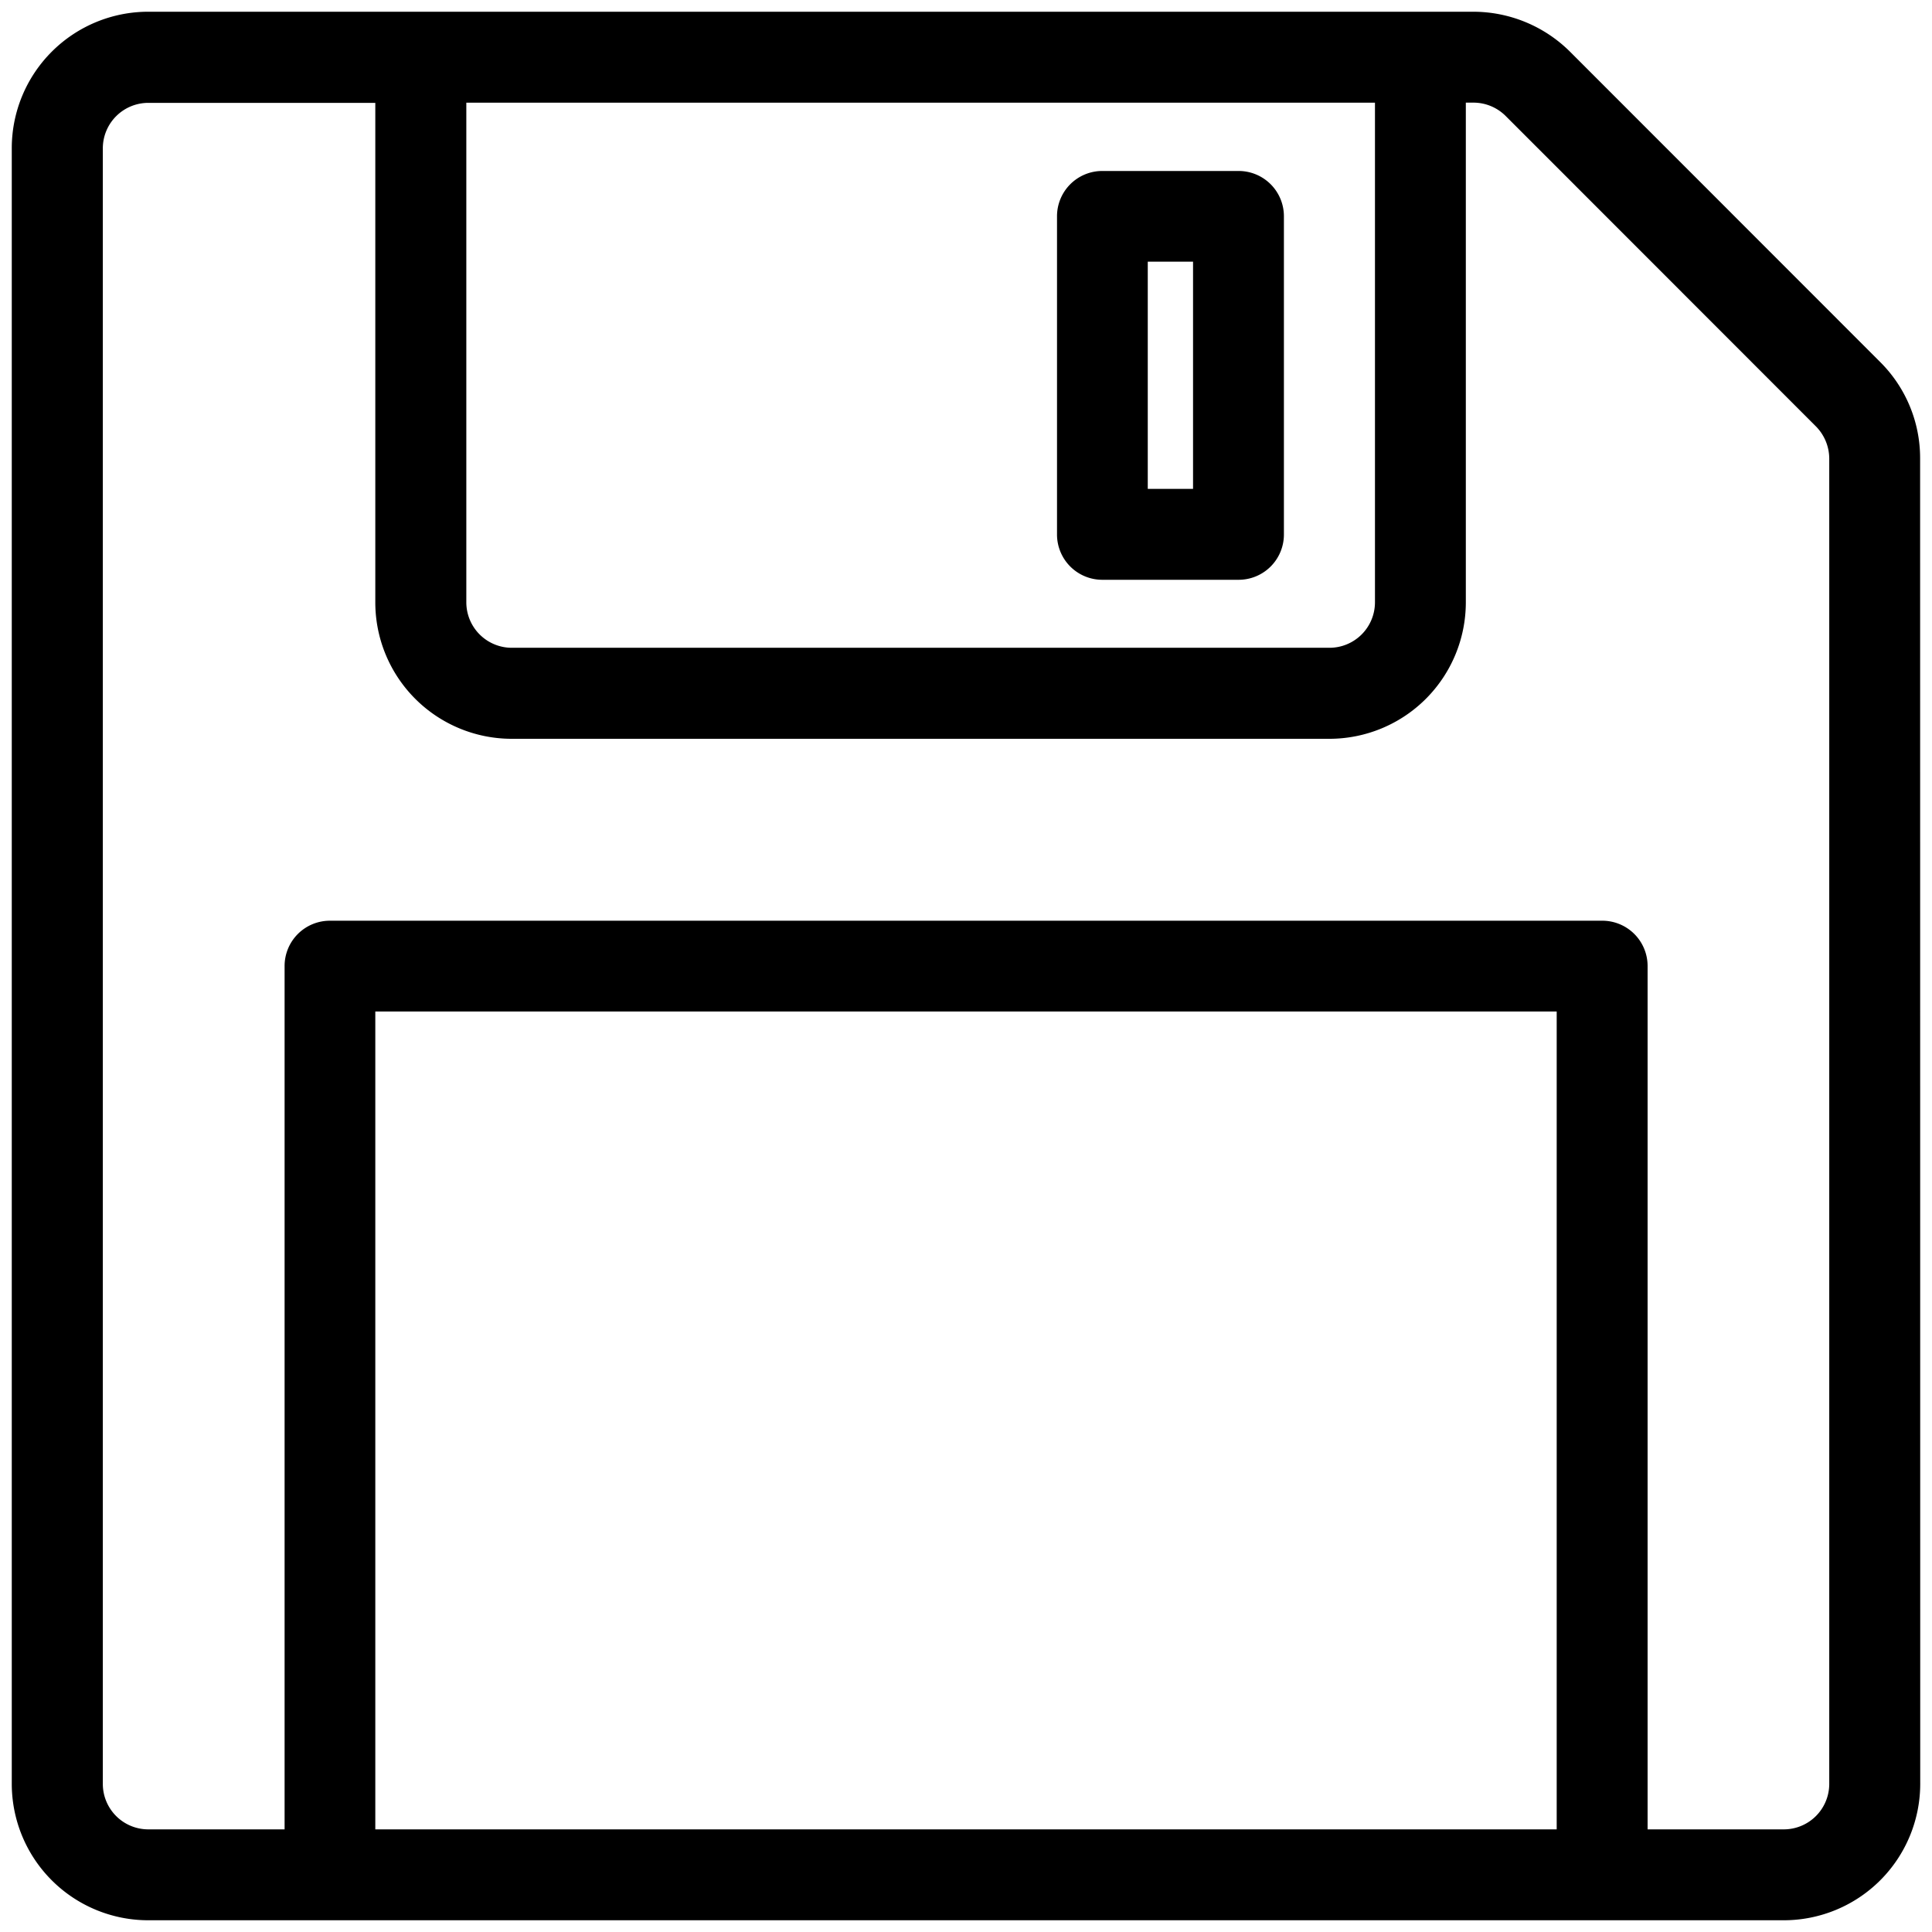 <svg id="圖層_1" data-name="圖層 1" xmlns="http://www.w3.org/2000/svg" viewBox="0 0 512 512"><path d="M508.85,121.48a35.9,35.9,0,0,0-10.58-25.54L416.07,13.7A36.38,36.38,0,0,0,390.53,3.11H39.25A36.17,36.17,0,0,0,3.12,39.26v433.5a36.17,36.17,0,0,0,36.13,36.13h433.5a36.17,36.17,0,0,0,36.13-36.13ZM364.38,27.21V159.67a12.06,12.06,0,0,1-12.05,12H135.58a12.06,12.06,0,0,1-12-12V27.21H364.38ZM99.46,484.8V268.05H412.54V484.8Zm373.29,0H436.63V256a12,12,0,0,0-12.05-12H87.42a12,12,0,0,0-12,12V484.8H39.25a12.05,12.05,0,0,1-12-12V39.26a12.06,12.06,0,0,1,12-12H99.46V159.67a36.16,36.16,0,0,0,36.12,36.12H352.33a36.17,36.17,0,0,0,36.13-36.12V27.2h2.07A12.09,12.09,0,0,1,399,30.72L481.24,113a12.2,12.2,0,0,1,3.53,8.51l0,351.28A12.05,12.05,0,0,1,472.75,484.8Z"/><path d="M292.12,153.65h36.13a12,12,0,0,0,12-12.05V57.31a12,12,0,0,0-12-12H292.12a12,12,0,0,0-12,12V141.6A12,12,0,0,0,292.12,153.65Zm12.05-84.3h12v60.21h-12Z"/></svg>